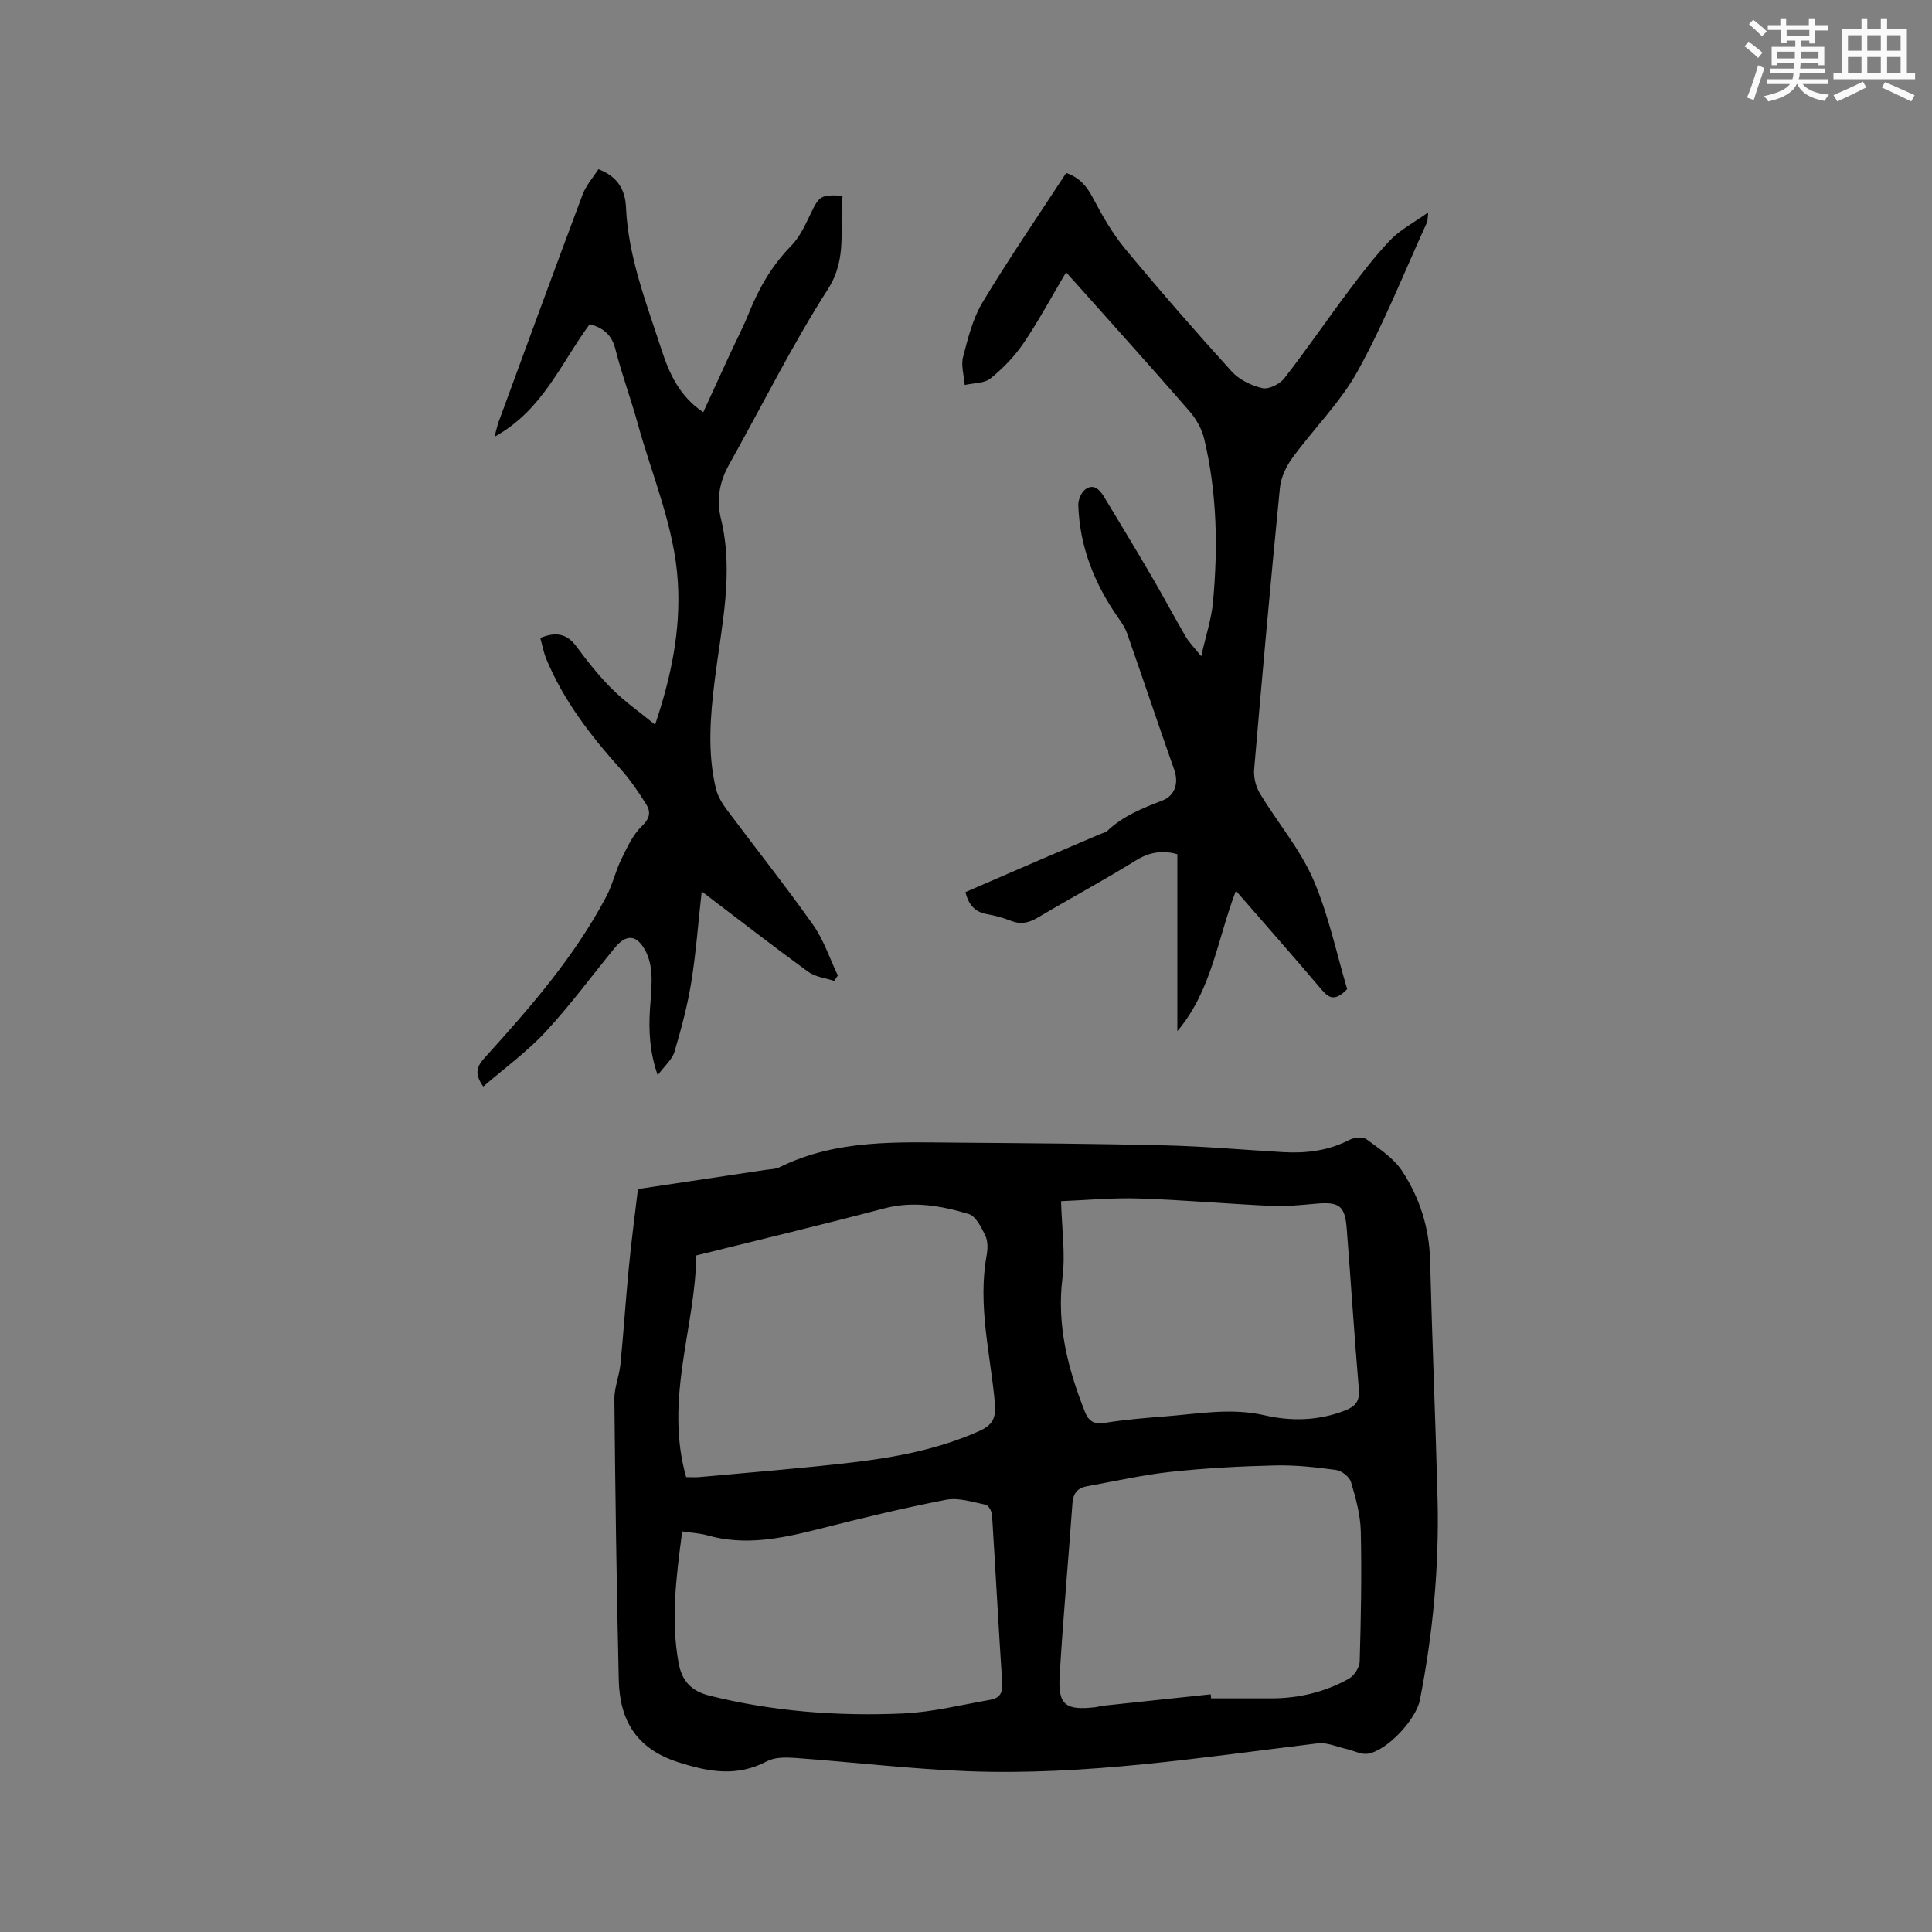 <svg enable-background="new 0 0 400 400" viewBox="0 0 400 400" xmlns="http://www.w3.org/2000/svg"><rect x="0" y="0" width="400" height="400" fill="#808080" stroke="none"/><g fill="#010000"><path d="m132.08 246.18c9.33-1.4 17.92-2.68 26.51-3.98.94-.14 1.98-.13 2.8-.53 11.9-5.89 24.69-5.18 37.39-5.09 14.2.11 28.41.21 42.61.56 8.04.2 16.07.92 24.11 1.39 4.83.29 9.48-.25 13.88-2.53.97-.5 2.75-.7 3.5-.15 2.66 1.96 5.65 3.91 7.41 6.59 3.64 5.53 5.63 11.75 5.8 18.54.41 16.43 1.12 32.85 1.54 49.28.36 14.04-.95 27.95-3.66 41.73-.79 4.01-6.8 10.51-10.81 11.1-1.39.2-2.93-.66-4.41-.99-1.97-.44-4.02-1.39-5.92-1.16-24.09 2.92-48.12 6.71-72.48 5.77-11.94-.46-23.84-1.89-35.77-2.75-1.92-.14-4.18-.16-5.79.69-6.19 3.27-11.98 2.24-18.36.2-8.68-2.77-12.12-8.68-12.32-16.99-.46-19.39-.72-38.79-.91-58.19-.02-2.39 1.01-4.77 1.25-7.18.66-6.62 1.08-13.27 1.73-19.89.51-5.46 1.24-10.9 1.9-16.42zm9.98 59.64c1.07 0 1.91.07 2.75-.01 10.53-.97 21.08-1.79 31.58-3.02 9.04-1.06 17.97-2.75 26.39-6.52 2.75-1.23 3.48-2.74 3.2-5.81-.94-10.16-3.59-20.25-1.7-30.59.24-1.31.27-2.91-.28-4.06-.82-1.7-1.96-4.02-3.45-4.47-5.65-1.69-11.42-2.74-17.45-1.16-12.74 3.35-25.55 6.42-38.96 9.75-.09 14.58-6.66 29.77-2.08 45.89zm108.61 44.97c.02.28.05.56.07.84h12.39c5.71.01 11.14-1.28 16.11-4.05 1.1-.62 2.23-2.31 2.27-3.54.26-8.99.44-18 .23-26.99-.08-3.43-1.04-6.89-2.03-10.21-.32-1.08-1.92-2.34-3.08-2.5-4.17-.57-8.42-1.04-12.62-.94-7.19.17-14.39.55-21.54 1.32-5.86.63-11.65 1.95-17.46 3-1.91.34-2.82 1.46-2.97 3.49-.85 11.92-1.95 23.83-2.65 35.76-.36 6.06 1.22 7.19 7.4 6.49.52-.06 1.03-.25 1.55-.3 7.46-.78 14.89-1.57 22.33-2.37zm-30.99-102.1c.16 5.8.92 10.88.3 15.79-1.24 9.84 1.11 18.88 4.64 27.83.76 1.93 1.9 2.64 4.12 2.28 4.18-.67 8.41-1.02 12.63-1.35 6.81-.53 13.53-1.81 20.48-.21 5.44 1.26 11.13 1.14 16.58-.98 2.18-.85 3.12-1.92 2.91-4.41-.94-11.08-1.65-22.18-2.51-33.26-.37-4.77-1.56-5.6-6.38-5.17-3.05.27-6.12.6-9.16.46-9.2-.42-18.38-1.25-27.58-1.54-5.53-.17-11.09.37-16.03.56zm-78.44 68.37c-1.22 9.32-2.39 18.2-.75 27.21.68 3.72 2.56 5.83 6.41 6.8 13.18 3.29 26.58 4.28 40.05 3.69 6.07-.27 12.08-1.79 18.11-2.84 1.72-.3 2.59-1.28 2.45-3.34-.78-11.63-1.38-23.28-2.12-34.91-.05-.76-.71-2-1.28-2.12-2.72-.56-5.64-1.54-8.23-1.04-8.83 1.7-17.58 3.83-26.3 6.04-7.65 1.94-15.24 3.56-23.12 1.33-1.53-.44-3.14-.51-5.22-.82z"/><path d="m278.92 204.78c-2.49 2.58-3.77 1.92-5.28.13-5.75-6.78-11.64-13.45-17.76-20.49-3.83 10.01-5 20.67-12.12 29.06 0-12.14 0-24.28 0-36.62-2.72-.79-5.56-.6-8.55 1.26-6.66 4.13-13.58 7.83-20.31 11.84-1.88 1.12-3.59 1.49-5.65.67-1.57-.62-3.23-1.07-4.89-1.36-2.5-.44-3.83-1.92-4.47-4.57 5.22-2.26 10.43-4.53 15.66-6.78 4.08-1.76 8.18-3.49 12.26-5.24.49-.21 1.08-.3 1.44-.64 3.26-3.12 7.29-4.71 11.43-6.31 2.45-.95 3.46-3.44 2.42-6.39-3.31-9.38-6.46-18.82-9.75-28.21-.41-1.17-1.15-2.25-1.87-3.28-4.89-7.02-7.97-14.69-8.23-23.3-.03-1.09.61-2.6 1.46-3.23 1.68-1.24 2.94.01 3.83 1.47 3.28 5.43 6.57 10.85 9.77 16.33 2.46 4.2 4.74 8.5 7.19 12.71.67 1.15 1.66 2.12 3.2 4.05.97-4.33 2.11-7.71 2.43-11.18 1.06-11.34.84-22.68-1.81-33.82-.49-2.05-1.66-4.14-3.05-5.74-7.58-8.73-15.32-17.31-23.01-25.94-.69-.78-1.4-1.55-2.54-2.82-3.06 5.15-5.69 10.08-8.81 14.67-1.86 2.74-4.26 5.22-6.83 7.3-1.3 1.05-3.53.94-5.34 1.36-.15-1.94-.81-4.02-.35-5.8 1.01-3.88 2.01-7.95 4.04-11.33 5.46-9.06 11.45-17.79 17.31-26.77 2.75.96 4.23 2.69 5.49 5.08 1.95 3.69 4.05 7.4 6.7 10.6 7.16 8.64 14.54 17.1 22.07 25.41 1.55 1.71 4.07 2.94 6.36 3.46 1.32.3 3.6-.82 4.53-2.02 4.62-5.93 8.86-12.15 13.38-18.17 2.73-3.64 5.51-7.27 8.65-10.54 1.99-2.06 4.68-3.45 7.78-5.65-.16 1.38-.11 1.75-.25 2.05-4.7 10.29-8.88 20.88-14.33 30.76-3.59 6.51-9.11 11.93-13.54 18.01-1.3 1.78-2.38 4.07-2.59 6.22-1.92 19.41-3.67 38.83-5.33 58.26-.14 1.64.34 3.59 1.19 5 3.61 5.97 8.27 11.44 11.03 17.76 3.2 7.38 4.85 15.44 7.04 22.74z"/><path d="m123.89 35.03c4.08 1.54 5.55 4.37 5.71 7.85.46 10.33 4.21 19.83 7.34 29.47 1.6 4.91 3.71 9.7 8.66 13 1.89-4.12 3.68-8.04 5.48-11.94 1.33-2.88 2.81-5.71 3.99-8.65 2.08-5.16 4.77-9.83 8.73-13.86 1.79-1.83 2.94-4.37 4.08-6.74 1.73-3.58 1.99-3.86 6.57-3.65-.78 6.49 1.15 12.83-3.04 19.36-7.47 11.66-13.64 24.14-20.42 36.24-2.01 3.58-2.71 7.25-1.73 11.28 2.74 11.24.09 22.29-1.28 33.39-.93 7.49-1.55 15 .23 22.45.37 1.55 1.27 3.07 2.24 4.37 5.95 7.98 12.16 15.78 17.9 23.9 2.21 3.13 3.44 6.95 5.12 10.46-.26.37-.52.74-.78 1.12-1.8-.6-3.89-.81-5.36-1.88-7.19-5.23-14.21-10.68-22.05-16.64-.75 6.74-1.19 12.84-2.17 18.85-.79 4.85-2.07 9.64-3.47 14.35-.48 1.6-2.02 2.88-3.47 4.85-1.68-4.85-1.88-9.17-1.61-13.55.15-2.43.44-4.88.32-7.3-.08-1.64-.46-3.41-1.22-4.85-1.8-3.43-3.98-3.59-6.38-.67-4.77 5.82-9.24 11.92-14.36 17.42-3.84 4.13-8.48 7.5-12.87 11.3-1.96-2.78-1.27-4.23.3-5.97 9.4-10.38 18.62-20.92 25.2-33.41 1.27-2.41 1.86-5.18 3.07-7.64 1.19-2.42 2.36-5.07 4.25-6.87 1.72-1.64 1.91-2.99.87-4.64-1.58-2.48-3.24-4.97-5.2-7.15-6.2-6.89-11.82-14.15-15.41-22.79-.59-1.41-.86-2.96-1.27-4.4 3.25-1.36 5.54-.89 7.5 1.78 2.26 3.06 4.65 6.08 7.34 8.76 2.57 2.57 5.59 4.68 8.93 7.41 3.41-10.15 5.29-19.58 4.72-29.4-.67-11.48-5.3-21.98-8.3-32.88-1.43-5.2-3.33-10.28-4.65-15.51-.76-3.01-2.56-4.37-5.3-5.14-5.95 8.03-9.72 17.82-19.72 23.32.41-1.49.58-2.35.88-3.16 5.77-15.7 11.52-31.41 17.39-47.07.72-1.86 2.16-3.46 3.24-5.17z"/></g><path d="m361.2 9.6.8-1c.9.7 1.9 1.4 2.9 2.3l-.9 1.1c-1-1-2-1.8-2.8-2.4zm.5 10.6c.9-2.1 1.6-4.3 2.3-6.7.4.2.8.4 1.3.6-.7 2.1-1.5 4.3-2.2 6.6zm.4-15.2.9-.9c1 .8 2 1.6 2.8 2.4l-1 1c-.9-.9-1.8-1.7-2.7-2.5zm12.5-1.2h1.2v1.4h2.7v1.1h-2.7v2.7h-1.2v-.6h-1.8v1.3h4.9v3.8h-1.2v-.5h-3.7c0 .4-.1.9-.1 1.2h5.1v1h-5.2c0 .5-.1.9-.2 1.2h6v1h-5.2c1.1 1.3 2.9 2 5.5 2.2-.4.4-.7.8-.9 1.3-2.9-.5-4.8-1.6-5.7-3.5h-.1c-.8 1.7-2.7 2.9-5.9 3.6-.2-.4-.6-.8-.9-1.1 2.8-.6 4.6-1.4 5.4-2.5h-4.8v-1h5.3c.1-.3.2-.7.2-1.2h-4.9v-1h5c0-.4 0-.8.1-1.2h-3.5v.5h-1.2v-3.8h4.9v-1.3h-1.8v.5h-1.2v-2.7h-2.7v-1h2.6v-1.4h1.2v1.4h4.7v-1.4zm-6.6 8.3h3.6c0-.4 0-.9 0-1.4h-3.6zm1.9-4.6h4.7v-1.3h-4.7zm6.6 3.2h-3.7v1.4h3.7z" fill="#fafafb"/><path d="m385.3 3.8h1.3v2.2h2.8v-2.2h1.3v2.2h4.1v9.1h1.7v1.3h-16.9v-1.3h1.7v-9.1h4.1v-2.2zm.4 13.1.7 1.2c-1.8.9-3.8 1.9-6 2.9-.2-.4-.5-.8-.8-1.3 2.3-1 4.3-1.9 6.1-2.8zm-3.1-6.4h2.8v-3.2h-2.8zm0 4.6h2.8v-3.3h-2.8zm4-4.6h2.8v-3.2h-2.8zm0 4.6h2.8v-3.3h-2.8zm3.7 1.9c2.1.9 4.1 1.8 6.1 2.7l-.7 1.3c-2.2-1.1-4.2-2-6.1-2.9zm3.2-9.7h-2.8v3.2h2.8zm-2.8 7.8h2.8v-3.3h-2.8z" fill="#fafafb"/></svg>